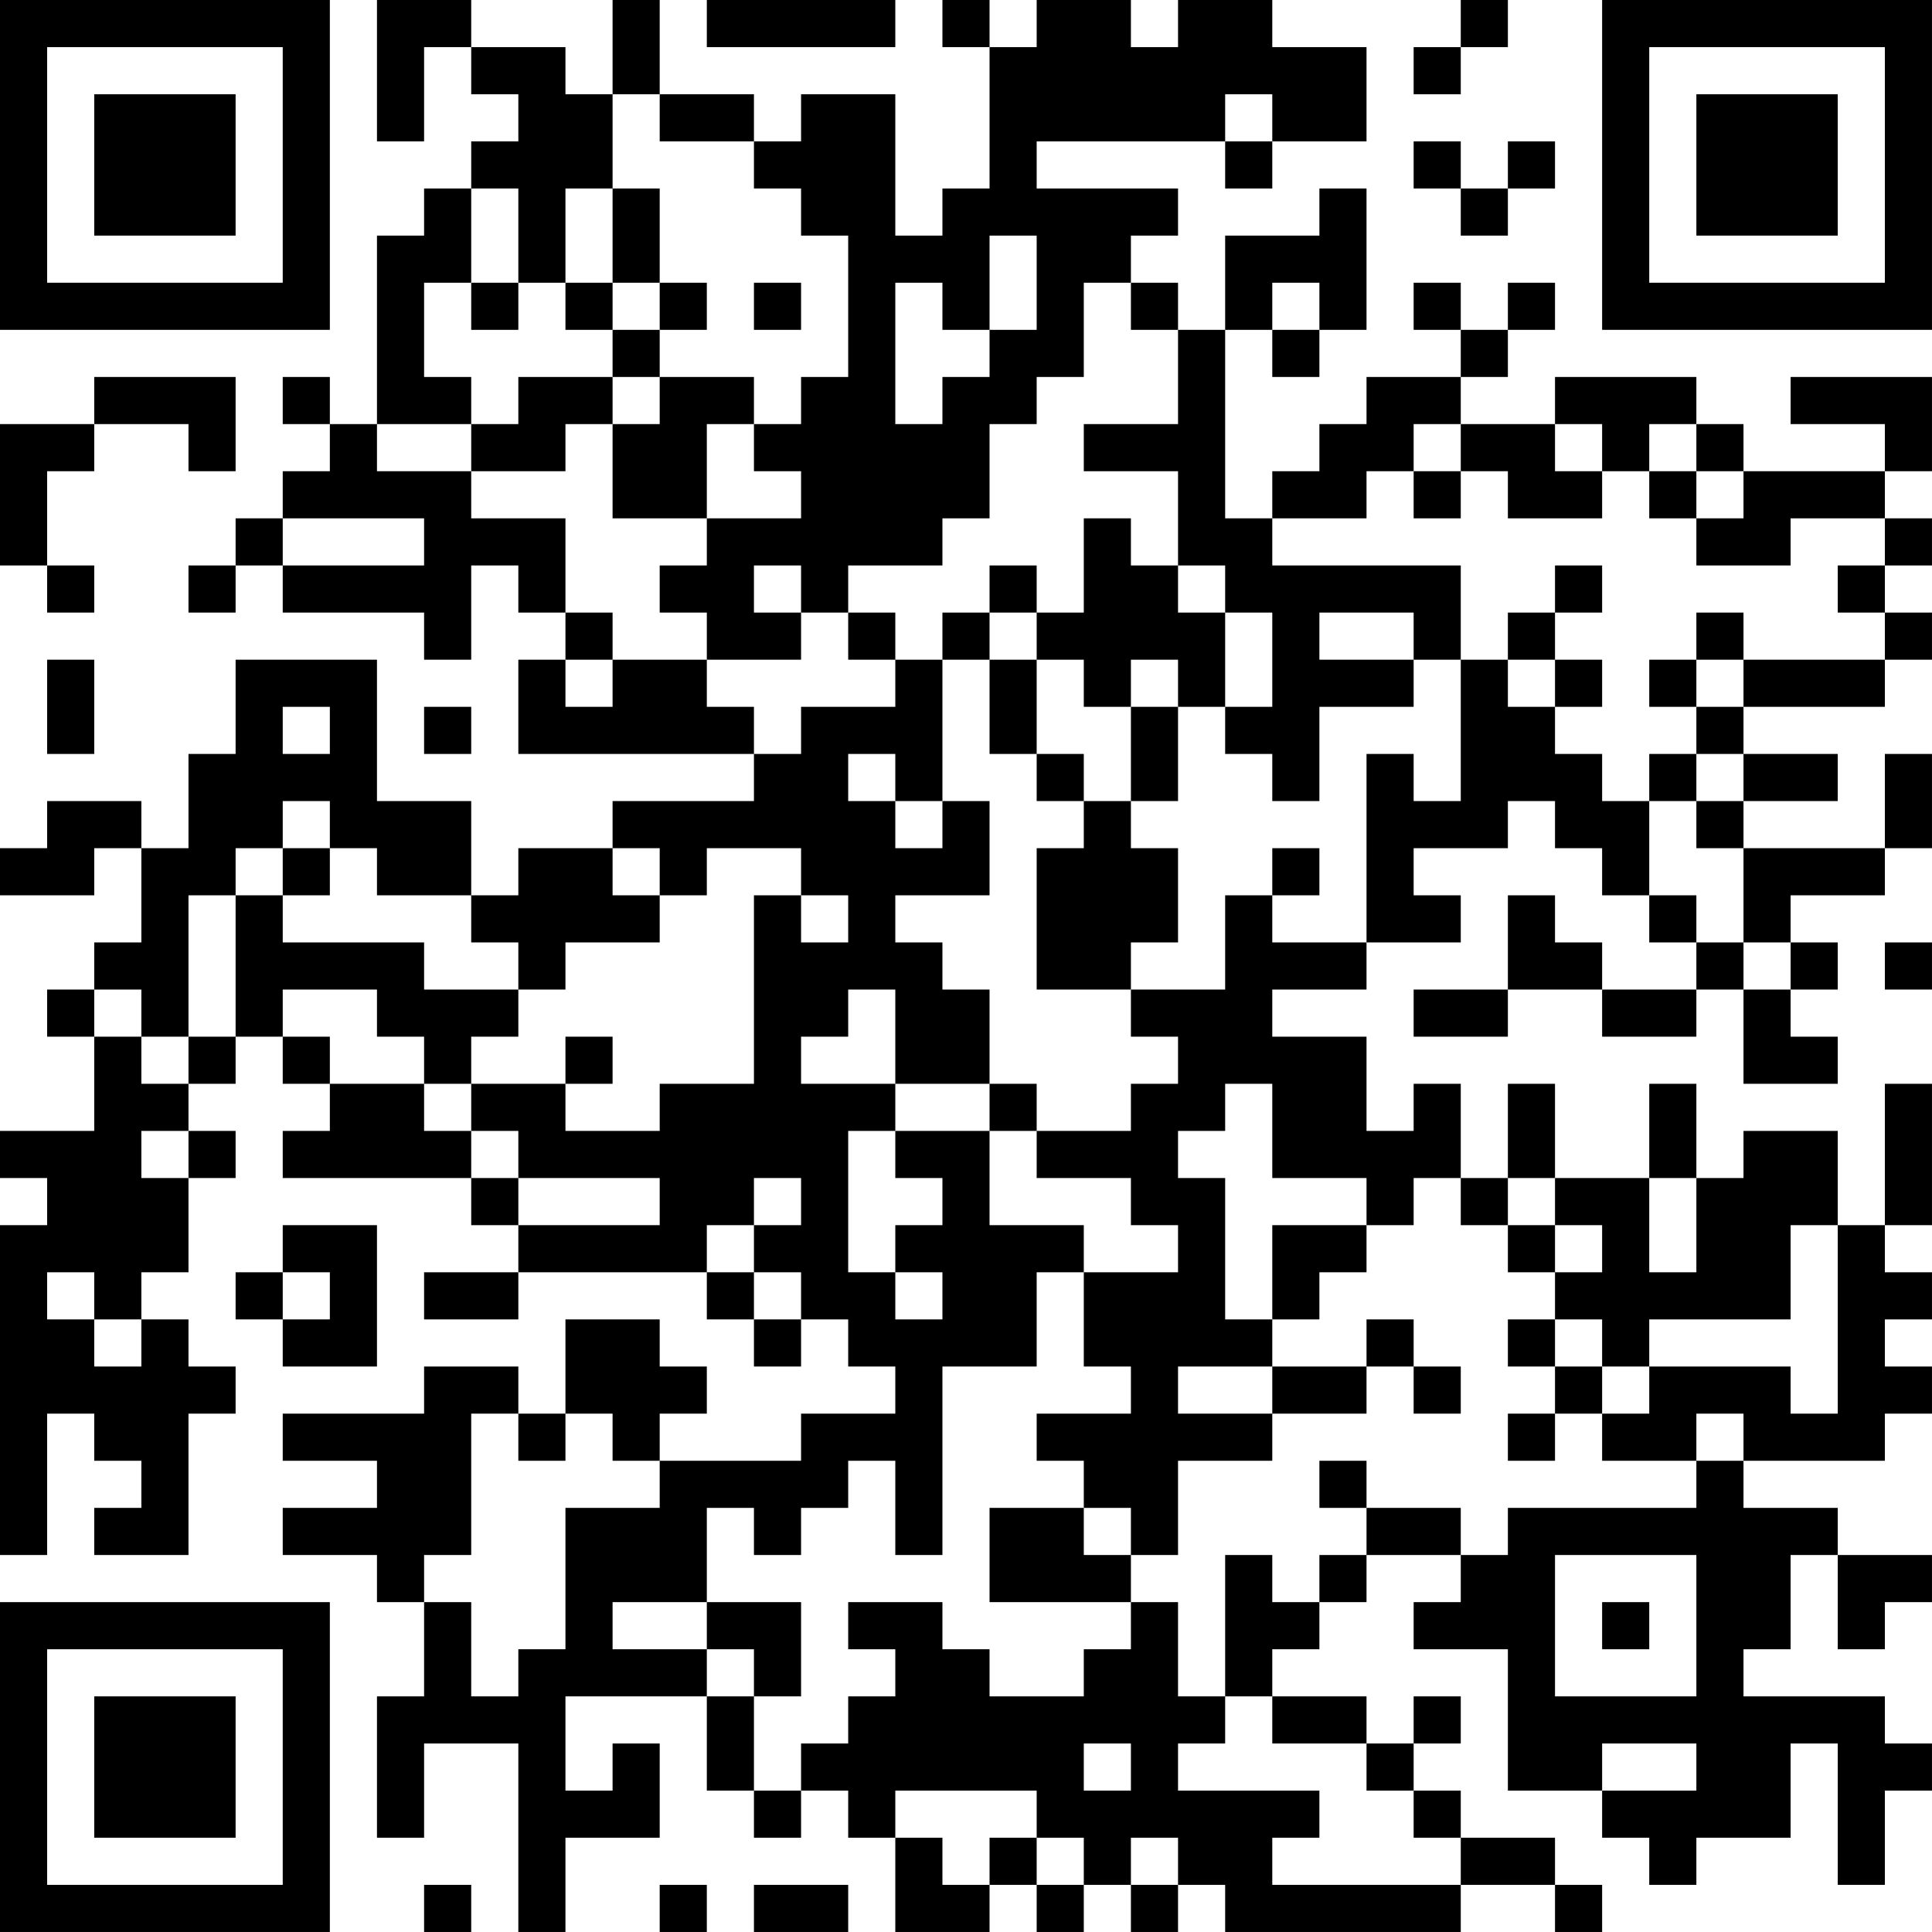 <?xml version="1.0" encoding="UTF-8"?>
<svg xmlns="http://www.w3.org/2000/svg" version="1.1" width="200" height="200" viewBox="0 0 200 200"><rect x="0" y="0" width="200" height="200" fill="#ffffff"/><g transform="scale(4.878)"><g transform="translate(0,0)"><path fill-rule="evenodd" d="M8 0L8 3L9 3L9 1L10 1L10 2L11 2L11 3L10 3L10 4L9 4L9 5L8 5L8 9L7 9L7 8L6 8L6 9L7 9L7 10L6 10L6 11L5 11L5 12L4 12L4 13L5 13L5 12L6 12L6 13L9 13L9 14L10 14L10 12L11 12L11 13L12 13L12 14L11 14L11 16L16 16L16 17L13 17L13 18L11 18L11 19L10 19L10 17L8 17L8 14L5 14L5 16L4 16L4 18L3 18L3 17L1 17L1 18L0 18L0 19L2 19L2 18L3 18L3 20L2 20L2 21L1 21L1 22L2 22L2 24L0 24L0 25L1 25L1 26L0 26L0 33L1 33L1 30L2 30L2 31L3 31L3 32L2 32L2 33L4 33L4 30L5 30L5 29L4 29L4 28L3 28L3 27L4 27L4 25L5 25L5 24L4 24L4 23L5 23L5 22L6 22L6 23L7 23L7 24L6 24L6 25L10 25L10 26L11 26L11 27L9 27L9 28L11 28L11 27L15 27L15 28L16 28L16 29L17 29L17 28L18 28L18 29L19 29L19 30L17 30L17 31L14 31L14 30L15 30L15 29L14 29L14 28L12 28L12 30L11 30L11 29L9 29L9 30L6 30L6 31L8 31L8 32L6 32L6 33L8 33L8 34L9 34L9 36L8 36L8 39L9 39L9 37L11 37L11 41L12 41L12 39L14 39L14 37L13 37L13 38L12 38L12 36L15 36L15 38L16 38L16 39L17 39L17 38L18 38L18 39L19 39L19 41L21 41L21 40L22 40L22 41L23 41L23 40L24 40L24 41L25 41L25 40L26 40L26 41L31 41L31 40L33 40L33 41L34 41L34 40L33 40L33 39L31 39L31 38L30 38L30 37L31 37L31 36L30 36L30 37L29 37L29 36L27 36L27 35L28 35L28 34L29 34L29 33L31 33L31 34L30 34L30 35L32 35L32 38L34 38L34 39L35 39L35 40L36 40L36 39L38 39L38 37L39 37L39 40L40 40L40 38L41 38L41 37L40 37L40 36L37 36L37 35L38 35L38 33L39 33L39 35L40 35L40 34L41 34L41 33L39 33L39 32L37 32L37 31L40 31L40 30L41 30L41 29L40 29L40 28L41 28L41 27L40 27L40 26L41 26L41 23L40 23L40 26L39 26L39 24L37 24L37 25L36 25L36 23L35 23L35 25L33 25L33 23L32 23L32 25L31 25L31 23L30 23L30 24L29 24L29 22L27 22L27 21L29 21L29 20L31 20L31 19L30 19L30 18L32 18L32 17L33 17L33 18L34 18L34 19L35 19L35 20L36 20L36 21L34 21L34 20L33 20L33 19L32 19L32 21L30 21L30 22L32 22L32 21L34 21L34 22L36 22L36 21L37 21L37 23L39 23L39 22L38 22L38 21L39 21L39 20L38 20L38 19L40 19L40 18L41 18L41 16L40 16L40 18L37 18L37 17L39 17L39 16L37 16L37 15L40 15L40 14L41 14L41 13L40 13L40 12L41 12L41 11L40 11L40 10L41 10L41 8L38 8L38 9L40 9L40 10L37 10L37 9L36 9L36 8L33 8L33 9L31 9L31 8L32 8L32 7L33 7L33 6L32 6L32 7L31 7L31 6L30 6L30 7L31 7L31 8L29 8L29 9L28 9L28 10L27 10L27 11L26 11L26 7L27 7L27 8L28 8L28 7L29 7L29 4L28 4L28 5L26 5L26 7L25 7L25 6L24 6L24 5L25 5L25 4L22 4L22 3L26 3L26 4L27 4L27 3L29 3L29 1L27 1L27 0L25 0L25 1L24 1L24 0L22 0L22 1L21 1L21 0L20 0L20 1L21 1L21 4L20 4L20 5L19 5L19 2L17 2L17 3L16 3L16 2L14 2L14 0L13 0L13 2L12 2L12 1L10 1L10 0ZM15 0L15 1L19 1L19 0ZM31 0L31 1L30 1L30 2L31 2L31 1L32 1L32 0ZM13 2L13 4L12 4L12 6L11 6L11 4L10 4L10 6L9 6L9 8L10 8L10 9L8 9L8 10L10 10L10 11L12 11L12 13L13 13L13 14L12 14L12 15L13 15L13 14L15 14L15 15L16 15L16 16L17 16L17 15L19 15L19 14L20 14L20 17L19 17L19 16L18 16L18 17L19 17L19 18L20 18L20 17L21 17L21 19L19 19L19 20L20 20L20 21L21 21L21 23L19 23L19 21L18 21L18 22L17 22L17 23L19 23L19 24L18 24L18 27L19 27L19 28L20 28L20 27L19 27L19 26L20 26L20 25L19 25L19 24L21 24L21 26L23 26L23 27L22 27L22 29L20 29L20 33L19 33L19 31L18 31L18 32L17 32L17 33L16 33L16 32L15 32L15 34L13 34L13 35L15 35L15 36L16 36L16 38L17 38L17 37L18 37L18 36L19 36L19 35L18 35L18 34L20 34L20 35L21 35L21 36L23 36L23 35L24 35L24 34L25 34L25 36L26 36L26 37L25 37L25 38L28 38L28 39L27 39L27 40L31 40L31 39L30 39L30 38L29 38L29 37L27 37L27 36L26 36L26 33L27 33L27 34L28 34L28 33L29 33L29 32L31 32L31 33L32 33L32 32L36 32L36 31L37 31L37 30L36 30L36 31L34 31L34 30L35 30L35 29L38 29L38 30L39 30L39 26L38 26L38 28L35 28L35 29L34 29L34 28L33 28L33 27L34 27L34 26L33 26L33 25L32 25L32 26L31 26L31 25L30 25L30 26L29 26L29 25L27 25L27 23L26 23L26 24L25 24L25 25L26 25L26 28L27 28L27 29L25 29L25 30L27 30L27 31L25 31L25 33L24 33L24 32L23 32L23 31L22 31L22 30L24 30L24 29L23 29L23 27L25 27L25 26L24 26L24 25L22 25L22 24L24 24L24 23L25 23L25 22L24 22L24 21L26 21L26 19L27 19L27 20L29 20L29 16L30 16L30 17L31 17L31 14L32 14L32 15L33 15L33 16L34 16L34 17L35 17L35 19L36 19L36 20L37 20L37 21L38 21L38 20L37 20L37 18L36 18L36 17L37 17L37 16L36 16L36 15L37 15L37 14L40 14L40 13L39 13L39 12L40 12L40 11L38 11L38 12L36 12L36 11L37 11L37 10L36 10L36 9L35 9L35 10L34 10L34 9L33 9L33 10L34 10L34 11L32 11L32 10L31 10L31 9L30 9L30 10L29 10L29 11L27 11L27 12L31 12L31 14L30 14L30 13L28 13L28 14L30 14L30 15L28 15L28 17L27 17L27 16L26 16L26 15L27 15L27 13L26 13L26 12L25 12L25 10L23 10L23 9L25 9L25 7L24 7L24 6L23 6L23 8L22 8L22 9L21 9L21 11L20 11L20 12L18 12L18 13L17 13L17 12L16 12L16 13L17 13L17 14L15 14L15 13L14 13L14 12L15 12L15 11L17 11L17 10L16 10L16 9L17 9L17 8L18 8L18 5L17 5L17 4L16 4L16 3L14 3L14 2ZM26 2L26 3L27 3L27 2ZM30 3L30 4L31 4L31 5L32 5L32 4L33 4L33 3L32 3L32 4L31 4L31 3ZM13 4L13 6L12 6L12 7L13 7L13 8L11 8L11 9L10 9L10 10L12 10L12 9L13 9L13 11L15 11L15 9L16 9L16 8L14 8L14 7L15 7L15 6L14 6L14 4ZM21 5L21 7L20 7L20 6L19 6L19 9L20 9L20 8L21 8L21 7L22 7L22 5ZM10 6L10 7L11 7L11 6ZM13 6L13 7L14 7L14 6ZM16 6L16 7L17 7L17 6ZM27 6L27 7L28 7L28 6ZM2 8L2 9L0 9L0 12L1 12L1 13L2 13L2 12L1 12L1 10L2 10L2 9L4 9L4 10L5 10L5 8ZM13 8L13 9L14 9L14 8ZM30 10L30 11L31 11L31 10ZM35 10L35 11L36 11L36 10ZM6 11L6 12L9 12L9 11ZM23 11L23 13L22 13L22 12L21 12L21 13L20 13L20 14L21 14L21 16L22 16L22 17L23 17L23 18L22 18L22 21L24 21L24 20L25 20L25 18L24 18L24 17L25 17L25 15L26 15L26 13L25 13L25 12L24 12L24 11ZM33 12L33 13L32 13L32 14L33 14L33 15L34 15L34 14L33 14L33 13L34 13L34 12ZM18 13L18 14L19 14L19 13ZM21 13L21 14L22 14L22 16L23 16L23 17L24 17L24 15L25 15L25 14L24 14L24 15L23 15L23 14L22 14L22 13ZM36 13L36 14L35 14L35 15L36 15L36 14L37 14L37 13ZM1 14L1 16L2 16L2 14ZM6 15L6 16L7 16L7 15ZM9 15L9 16L10 16L10 15ZM35 16L35 17L36 17L36 16ZM6 17L6 18L5 18L5 19L4 19L4 22L3 22L3 21L2 21L2 22L3 22L3 23L4 23L4 22L5 22L5 19L6 19L6 20L9 20L9 21L11 21L11 22L10 22L10 23L9 23L9 22L8 22L8 21L6 21L6 22L7 22L7 23L9 23L9 24L10 24L10 25L11 25L11 26L14 26L14 25L11 25L11 24L10 24L10 23L12 23L12 24L14 24L14 23L16 23L16 19L17 19L17 20L18 20L18 19L17 19L17 18L15 18L15 19L14 19L14 18L13 18L13 19L14 19L14 20L12 20L12 21L11 21L11 20L10 20L10 19L8 19L8 18L7 18L7 17ZM6 18L6 19L7 19L7 18ZM27 18L27 19L28 19L28 18ZM40 20L40 21L41 21L41 20ZM12 22L12 23L13 23L13 22ZM21 23L21 24L22 24L22 23ZM3 24L3 25L4 25L4 24ZM16 25L16 26L15 26L15 27L16 27L16 28L17 28L17 27L16 27L16 26L17 26L17 25ZM35 25L35 27L36 27L36 25ZM6 26L6 27L5 27L5 28L6 28L6 29L8 29L8 26ZM27 26L27 28L28 28L28 27L29 27L29 26ZM32 26L32 27L33 27L33 26ZM1 27L1 28L2 28L2 29L3 29L3 28L2 28L2 27ZM6 27L6 28L7 28L7 27ZM29 28L29 29L27 29L27 30L29 30L29 29L30 29L30 30L31 30L31 29L30 29L30 28ZM32 28L32 29L33 29L33 30L32 30L32 31L33 31L33 30L34 30L34 29L33 29L33 28ZM10 30L10 33L9 33L9 34L10 34L10 36L11 36L11 35L12 35L12 32L14 32L14 31L13 31L13 30L12 30L12 31L11 31L11 30ZM28 31L28 32L29 32L29 31ZM21 32L21 34L24 34L24 33L23 33L23 32ZM33 33L33 36L36 36L36 33ZM15 34L15 35L16 35L16 36L17 36L17 34ZM34 34L34 35L35 35L35 34ZM23 37L23 38L24 38L24 37ZM34 37L34 38L36 38L36 37ZM19 38L19 39L20 39L20 40L21 40L21 39L22 39L22 40L23 40L23 39L22 39L22 38ZM24 39L24 40L25 40L25 39ZM9 40L9 41L10 41L10 40ZM14 40L14 41L15 41L15 40ZM16 40L16 41L18 41L18 40ZM0 0L0 7L7 7L7 0ZM1 1L1 6L6 6L6 1ZM2 2L2 5L5 5L5 2ZM34 0L34 7L41 7L41 0ZM35 1L35 6L40 6L40 1ZM36 2L36 5L39 5L39 2ZM0 34L0 41L7 41L7 34ZM1 35L1 40L6 40L6 35ZM2 36L2 39L5 39L5 36Z" fill="#000000"/></g></g></svg>
